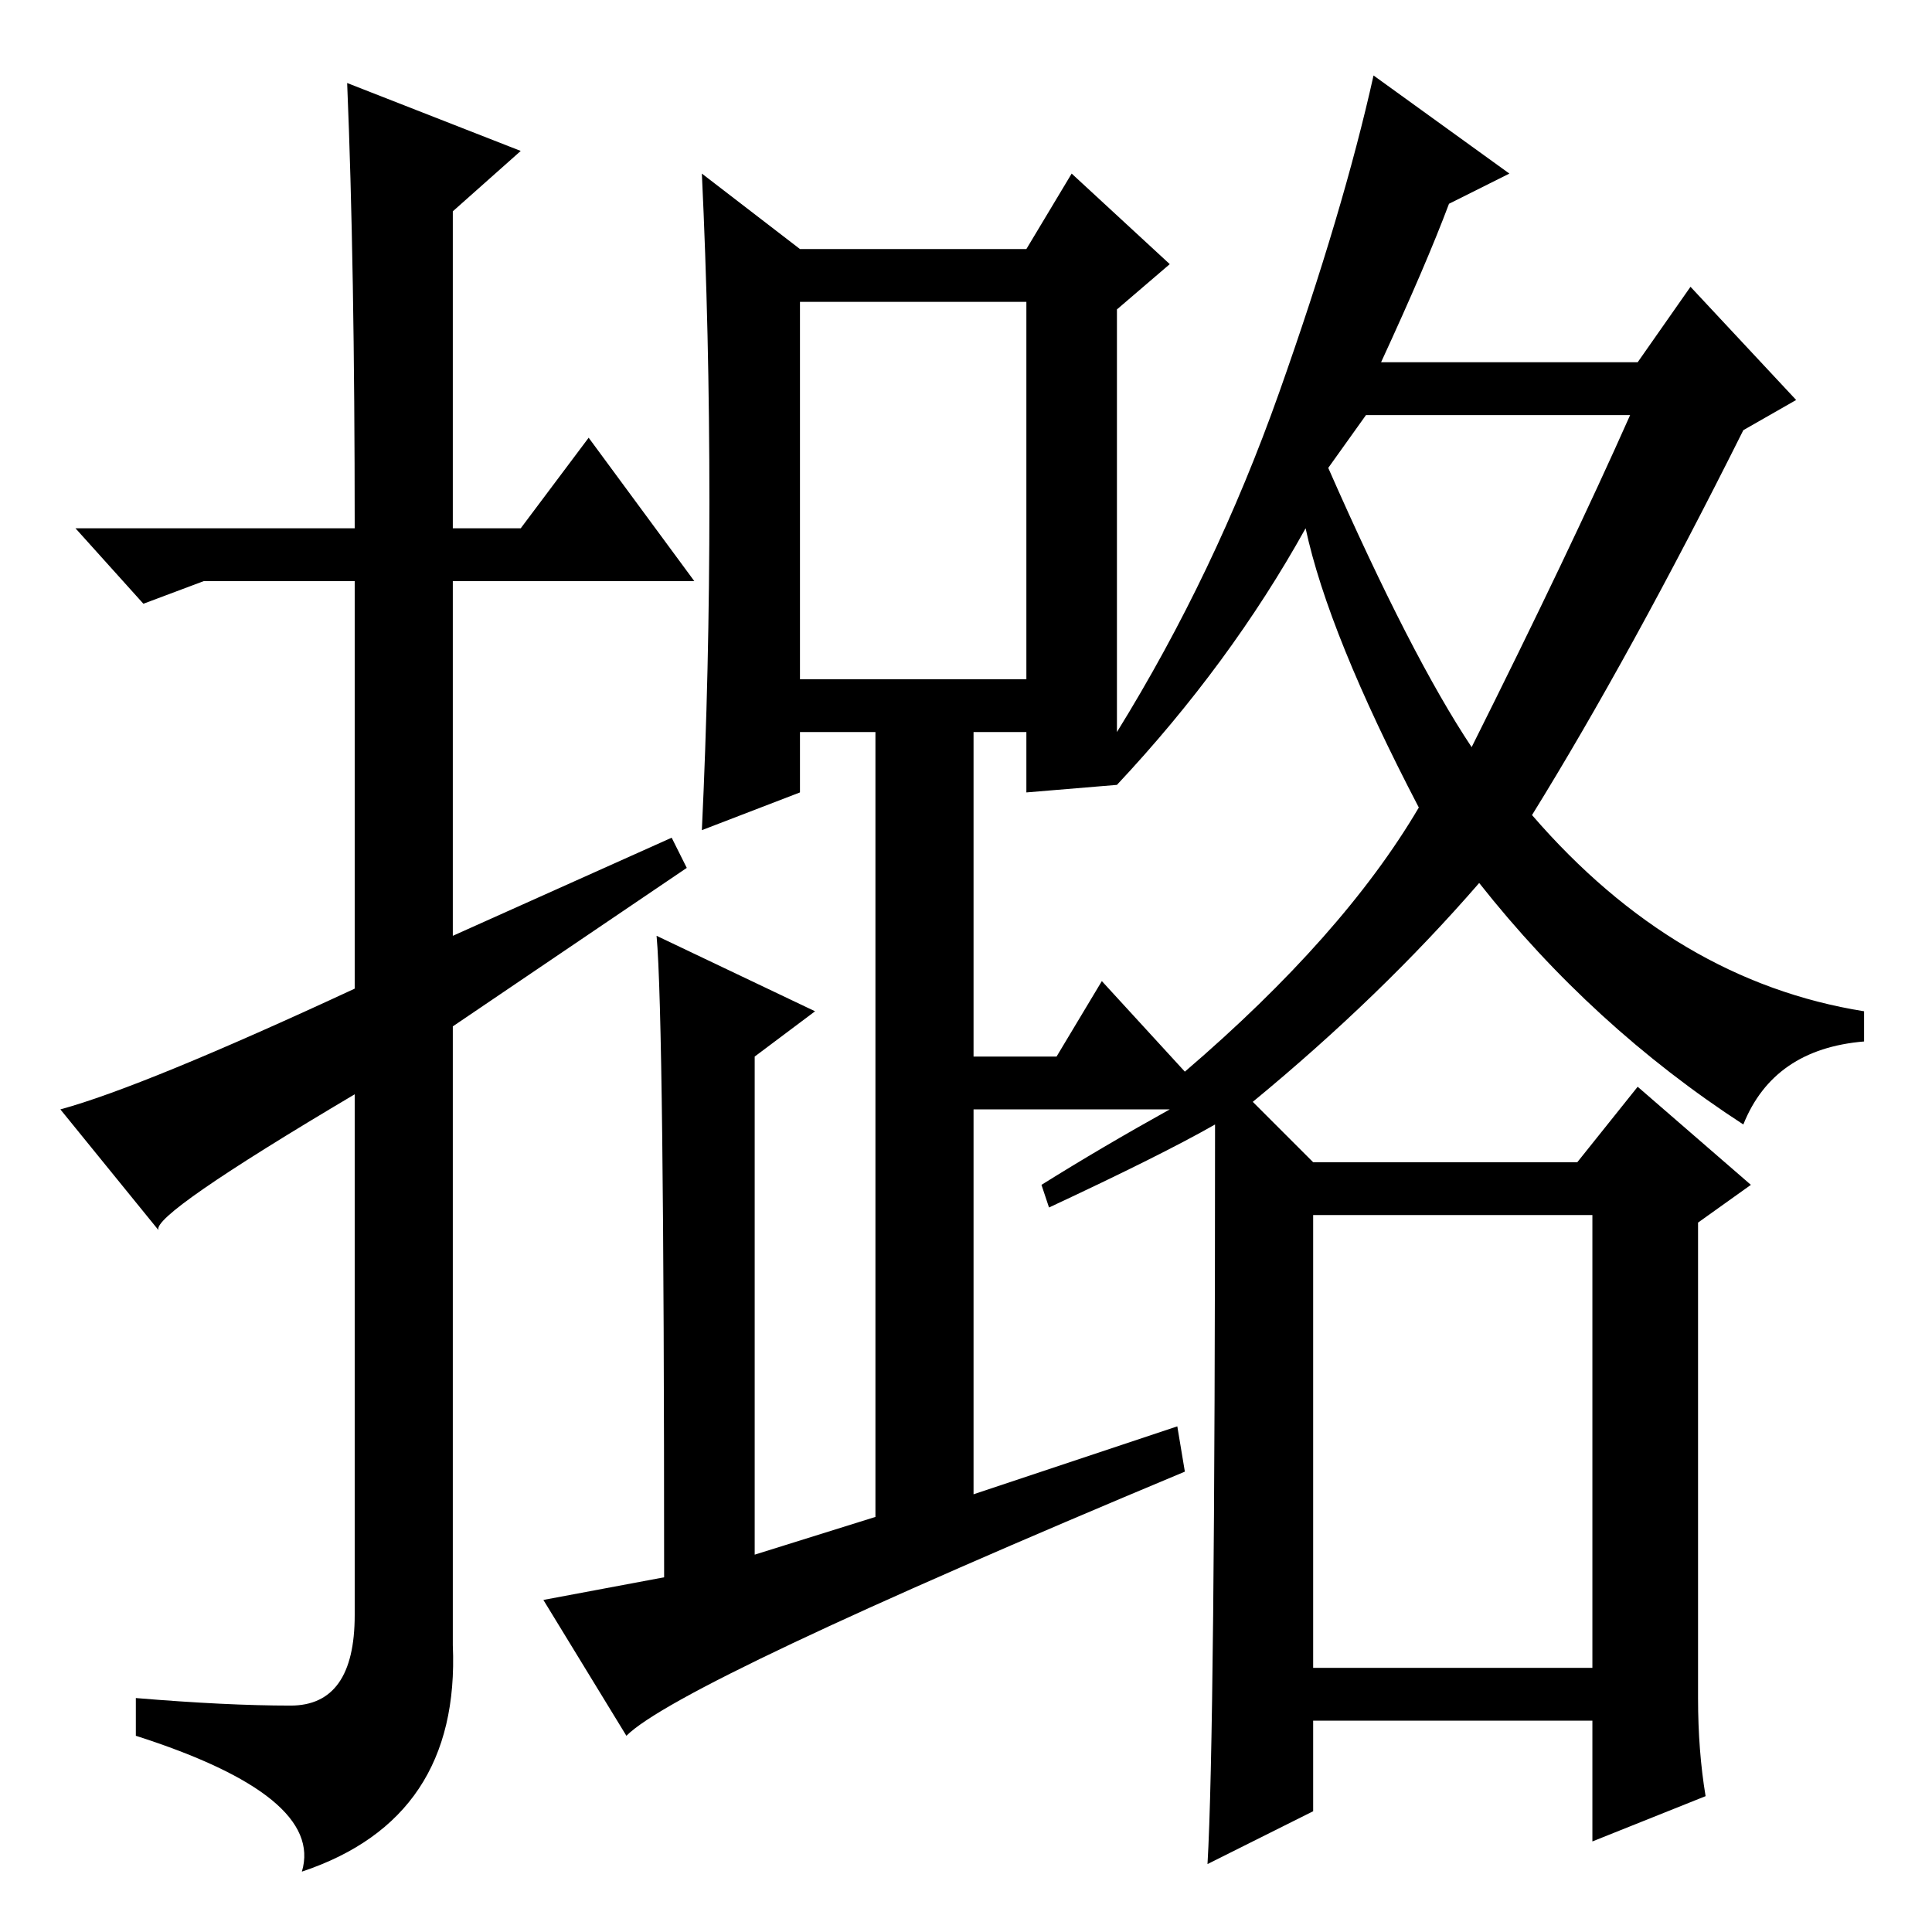 <?xml version="1.0" standalone="no"?>
<!DOCTYPE svg PUBLIC "-//W3C//DTD SVG 1.1//EN" "http://www.w3.org/Graphics/SVG/1.1/DTD/svg11.dtd" >
<svg xmlns="http://www.w3.org/2000/svg" xmlns:xlink="http://www.w3.org/1999/xlink" version="1.1" viewBox="0 -36 256 256">
  <g transform="matrix(1 0 0 -1 0 220)">
   <path fill="currentColor"
d="M46 245l23 -9l-9 -8v-42h9l9 12l14 -19h-32v-47l29 13l2 -4l-31 -21v-82q1 -23 -20 -30q3 10 -22 18v5q12 -1 20.5 -1t8.5 12v69q-27 -16 -26 -18l-13 16q11 3 39 16v54h-20l-8 -3l-9 10h37q0 35 -1 59zM106 166h30v50h-30v-50zM174 35h37v60h-37v-60zM176 194
q11 -25 19 -37q13 26 21 44h-35zM148 152l-12 -1v8h-7v-43h11l6 10l11 -12q21 18 31 35q-12 23 -15 37q-10 -18 -25 -34zM203 148q19 -22 44 -26v-4q-12 -1 -16 -11q-20 13 -35 32q-13 -15 -30 -29l8 -8h35l8 10l15 -13l-7 -5v-63q0 -7 1 -13l-15 -6v16h-37v-12l-14 -7
q1 17 1 98q-7 -4 -22 -11l-1 3q8 5 17 10h-26v-51l27 9l1 -6q-67 -28 -74 -35l-11 18l16 3q0 74 -1 85l21 -10l-8 -6v-66l16 5v104h-10v-8l-13 -5q1 21 1 43.5t-1 43.5l13 -10h30l6 10l13 -12l-7 -6v-56q13 21 21.5 45t12.5 42l18 -13l-8 -4q-3 -8 -9 -21h34l7 10l14 -15
l-7 -4q-15 -30 -28 -51z" />
  </g>

</svg>
